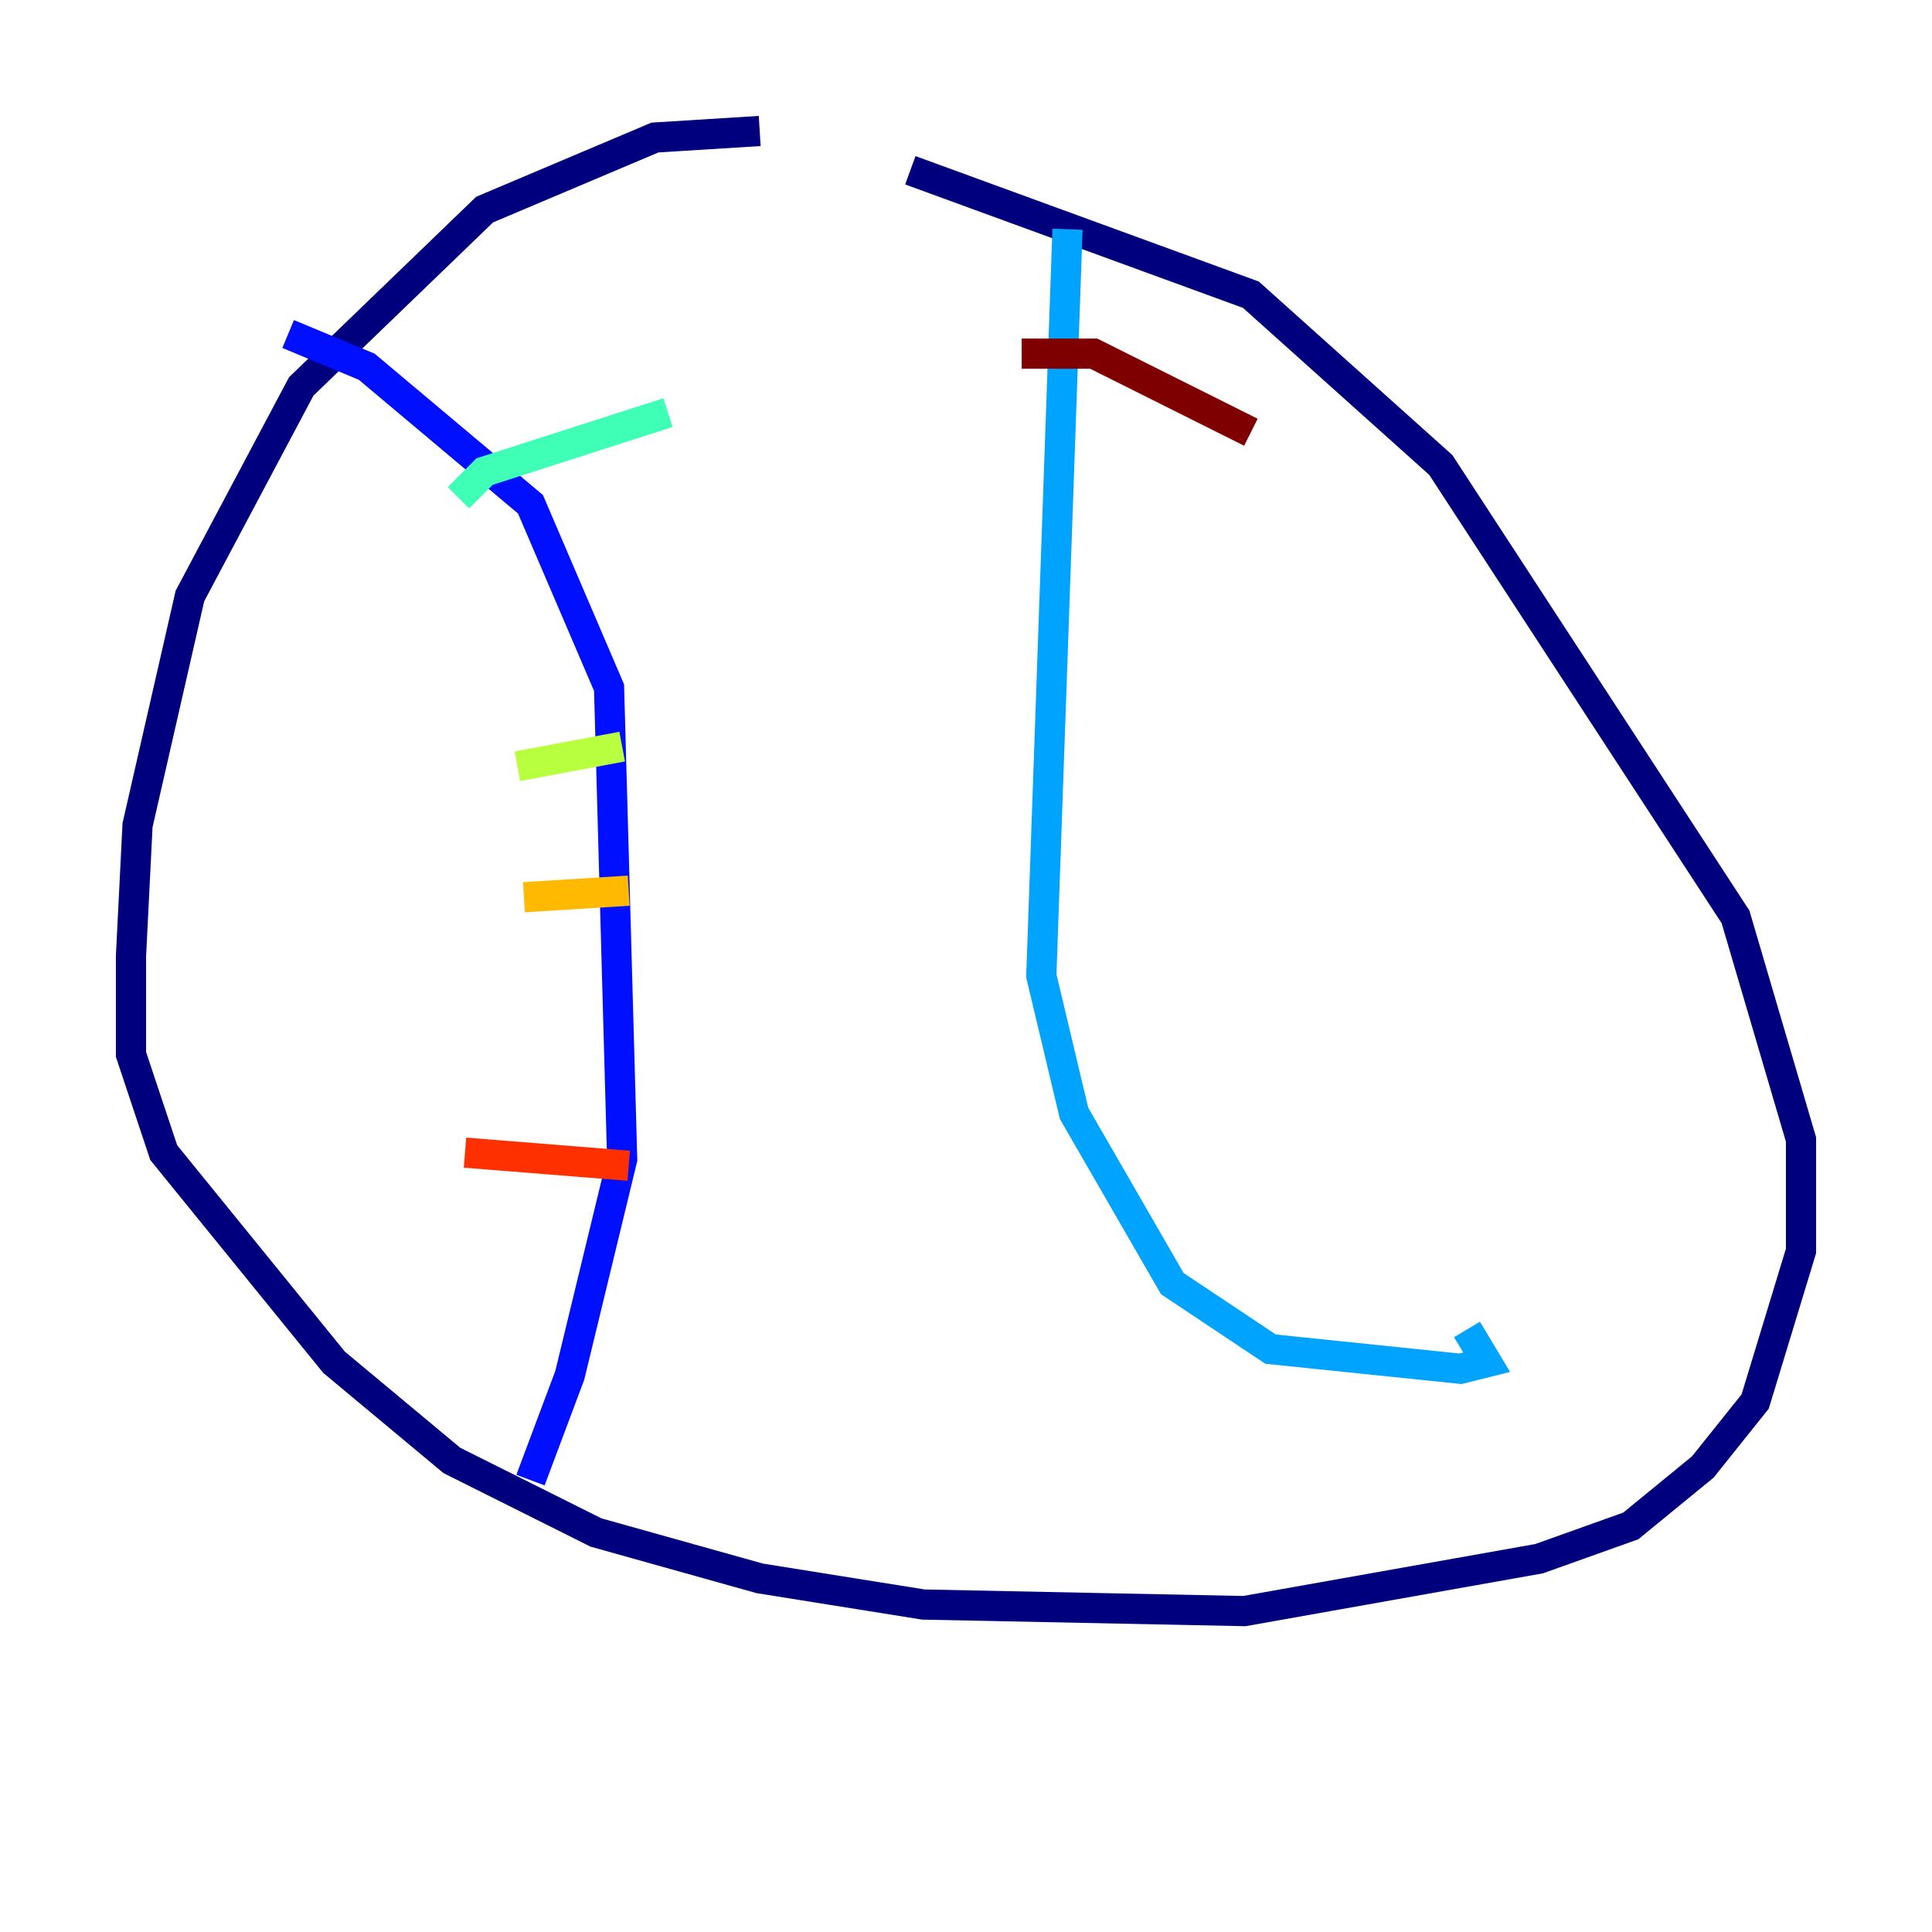 <?xml version="1.0" encoding="utf-8" ?>
<svg baseProfile="tiny" height="128" version="1.2" viewBox="0,0,128,128" width="128" xmlns="http://www.w3.org/2000/svg" xmlns:ev="http://www.w3.org/2001/xml-events" xmlns:xlink="http://www.w3.org/1999/xlink"><defs /><polyline fill="none" points="50.332,8.678 43.39,9.112 32.108,13.885 19.959,25.6 12.583,39.485 9.112,54.671 8.678,63.349 8.678,69.858 10.848,76.366 22.129,90.251 29.939,96.759 39.485,101.532 50.332,104.57 61.18,106.305 82.441,106.739 101.966,103.268 108.041,101.098 112.814,97.193 116.285,92.854 119.322,82.875 119.322,75.498 114.983,60.746 95.458,30.807 82.875,19.525 60.312,11.281" stroke="#00007f" stroke-width="2" /><polyline fill="none" points="19.091,22.129 24.298,24.298 35.146,33.41 40.352,45.559 41.22,76.8 37.749,91.119 35.146,98.061" stroke="#0010ff" stroke-width="2" /><polyline fill="none" points="70.725,15.186 68.99,64.651 71.159,73.763 77.668,85.044 84.176,89.383 96.759,90.685 98.495,90.251 97.193,88.081" stroke="#00a4ff" stroke-width="2" /><polyline fill="none" points="30.373,32.976 32.108,31.241 44.258,27.336" stroke="#3fffb7" stroke-width="2" /><polyline fill="none" points="34.278,50.766 41.22,49.464" stroke="#b7ff3f" stroke-width="2" /><polyline fill="none" points="34.712,59.444 41.654,59.01" stroke="#ffb900" stroke-width="2" /><polyline fill="none" points="30.807,76.366 41.654,77.234" stroke="#ff3000" stroke-width="2" /><polyline fill="none" points="67.688,23.43 72.461,23.43 82.875,28.637" stroke="#7f0000" stroke-width="2" /></svg>